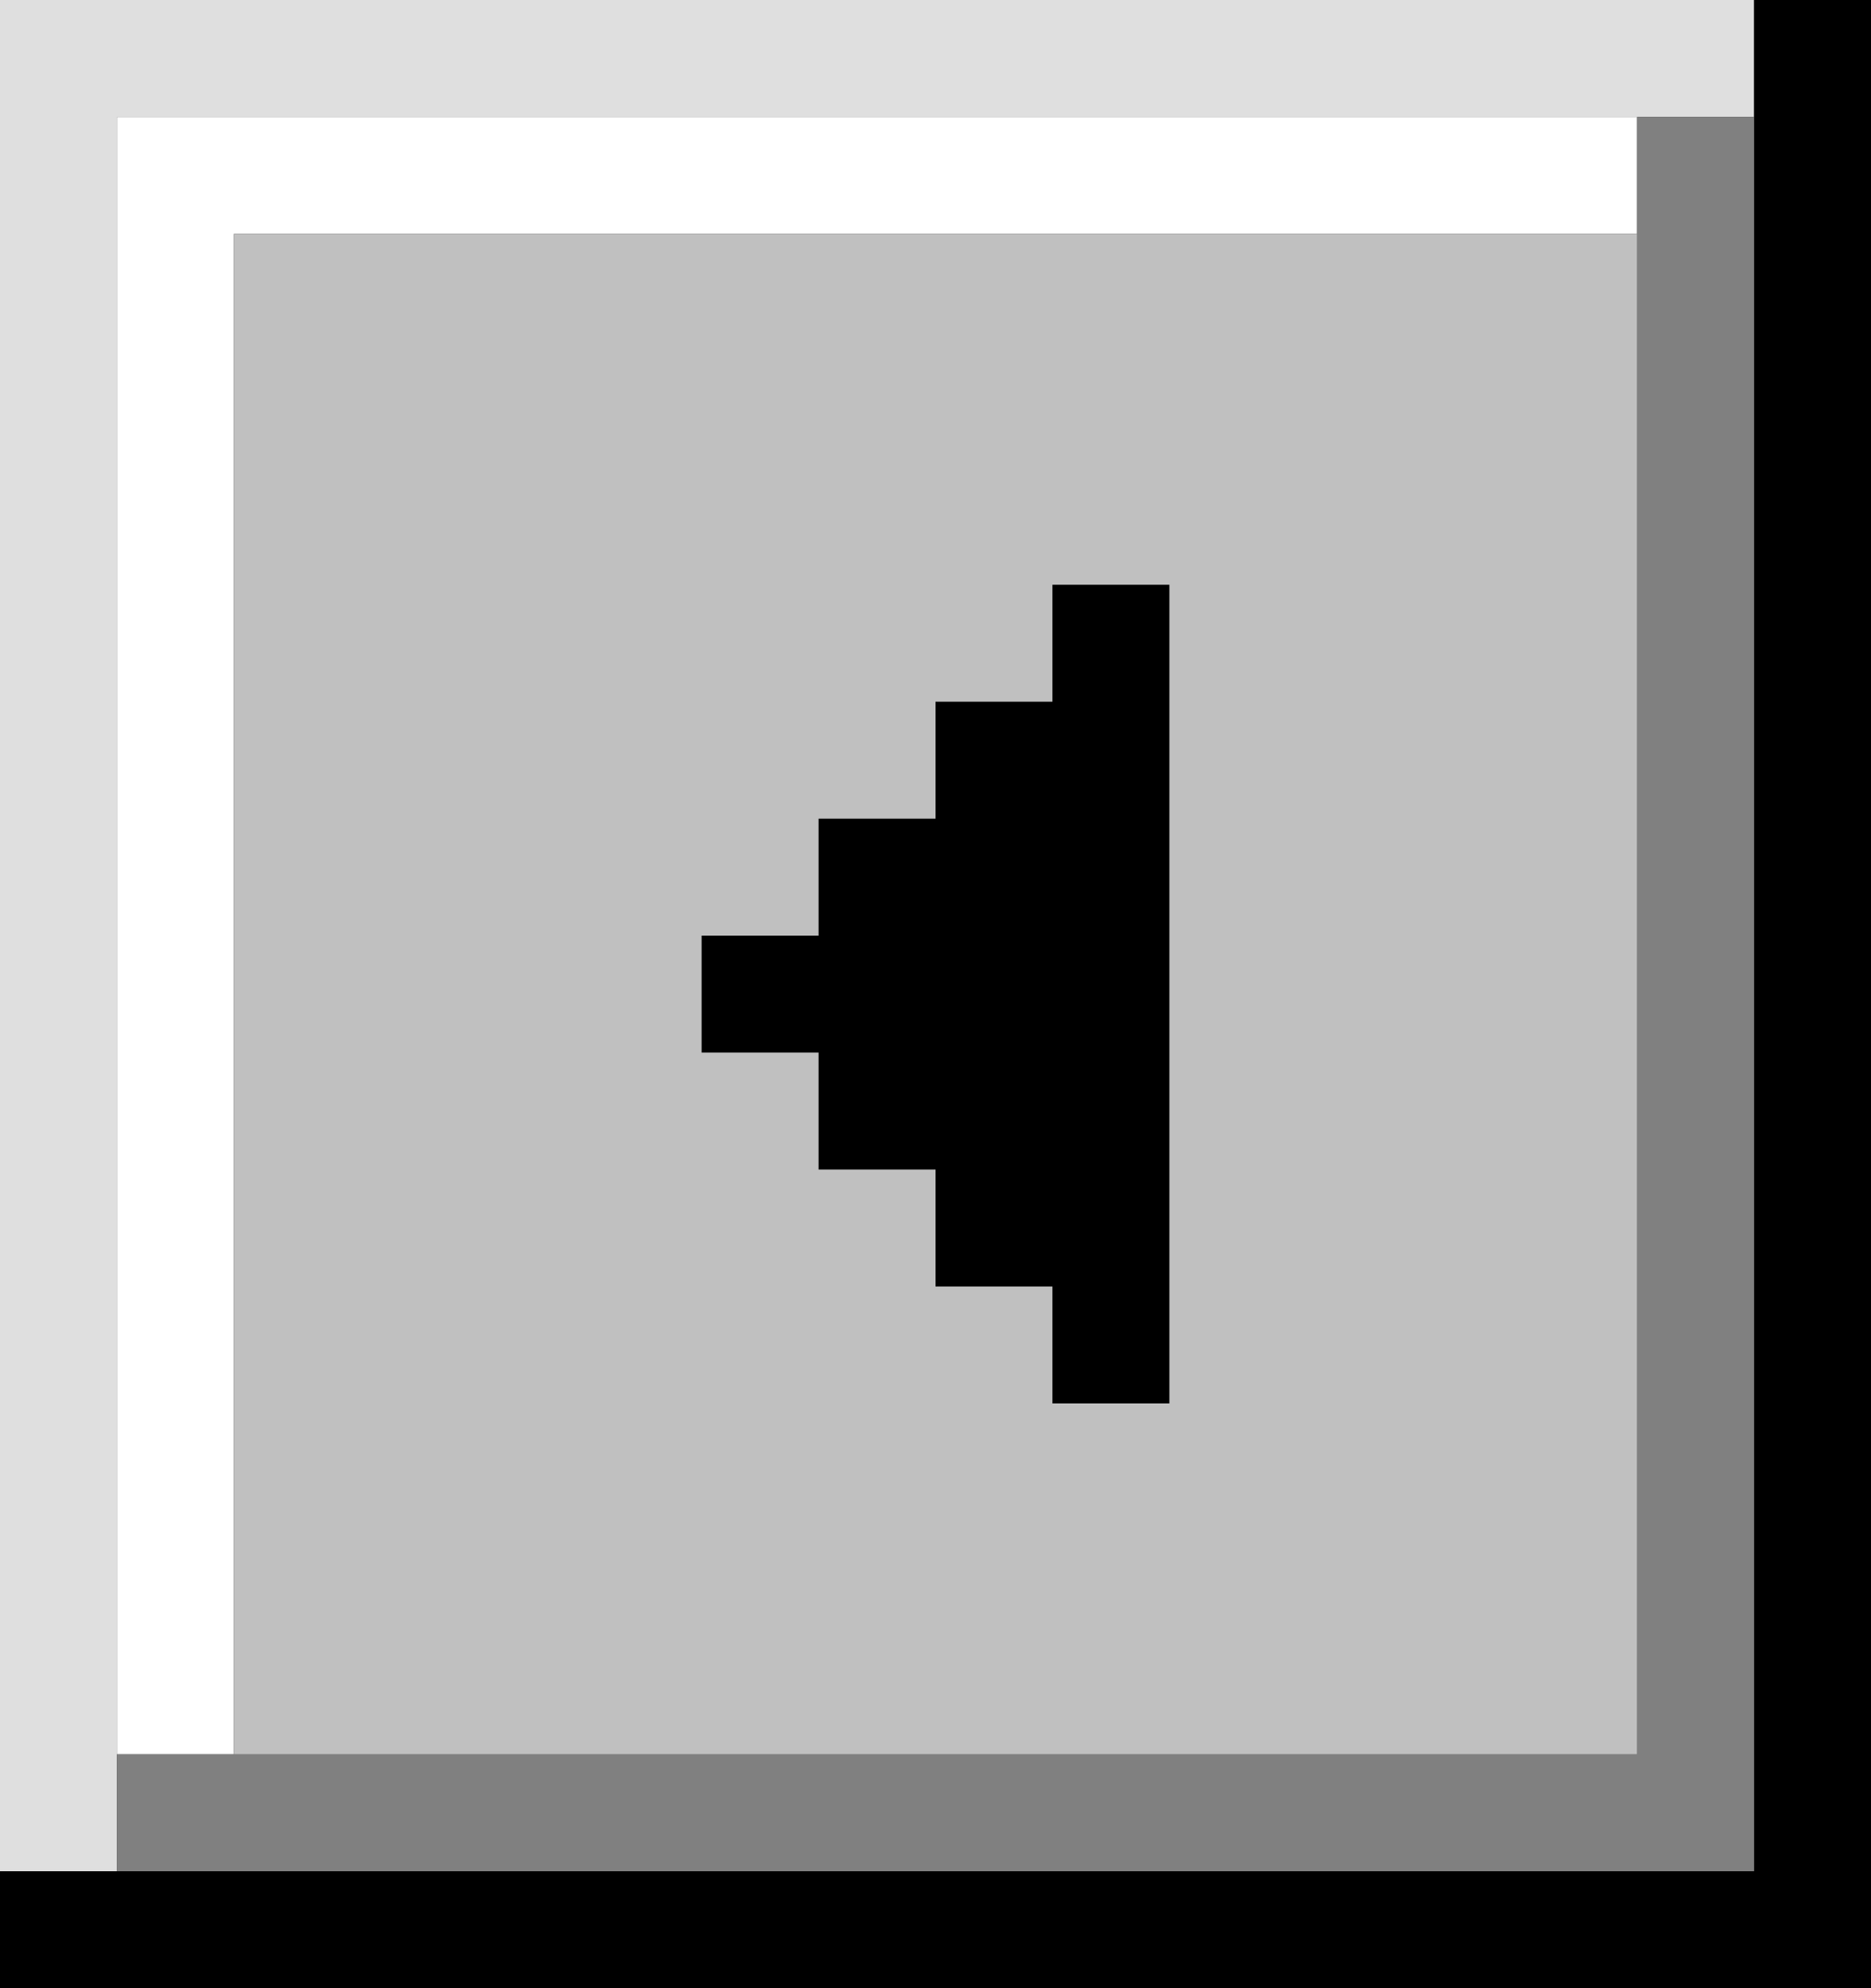 <svg width="16" height="17" viewBox="0 0 16 17" fill="none" xmlns="http://www.w3.org/2000/svg">
<rect x="0" y="0" width="16" height="17" fill="#333333" stroke="none"/>
<g clip-path="url(#clip0_14_283)">
<path fill-rule="evenodd" clip-rule="evenodd" d="M15 0H0V16H1V1H15V0Z" fill="#DFDFDF"/>
<path fill-rule="evenodd" clip-rule="evenodd" d="M2 1H1V15H2V2H14V1H2Z" fill="white"/>
<path fill-rule="evenodd" clip-rule="evenodd" d="M16 17H0V16H15V0H16V17Z" fill="black"/>
<path fill-rule="evenodd" clip-rule="evenodd" d="M15 1H14V15H1V16H15V1Z" fill="#808080"/>
<path d="M2 2H14V15H2V2Z" fill="#C0C0C0"/>
<path fill-rule="evenodd" clip-rule="evenodd" d="M10 12L10 5L9 5L9 6L8 6L8 7L7 7L7 8L6 8L6 9L7 9L7 10L8 10L8 11L9 11L9 12L10 12Z" fill="black"/>
</g>
<defs>
<clipPath id="clip0_14_283">
<rect width="16" height="17" fill="white"/>
</clipPath>
</defs>
</svg>
